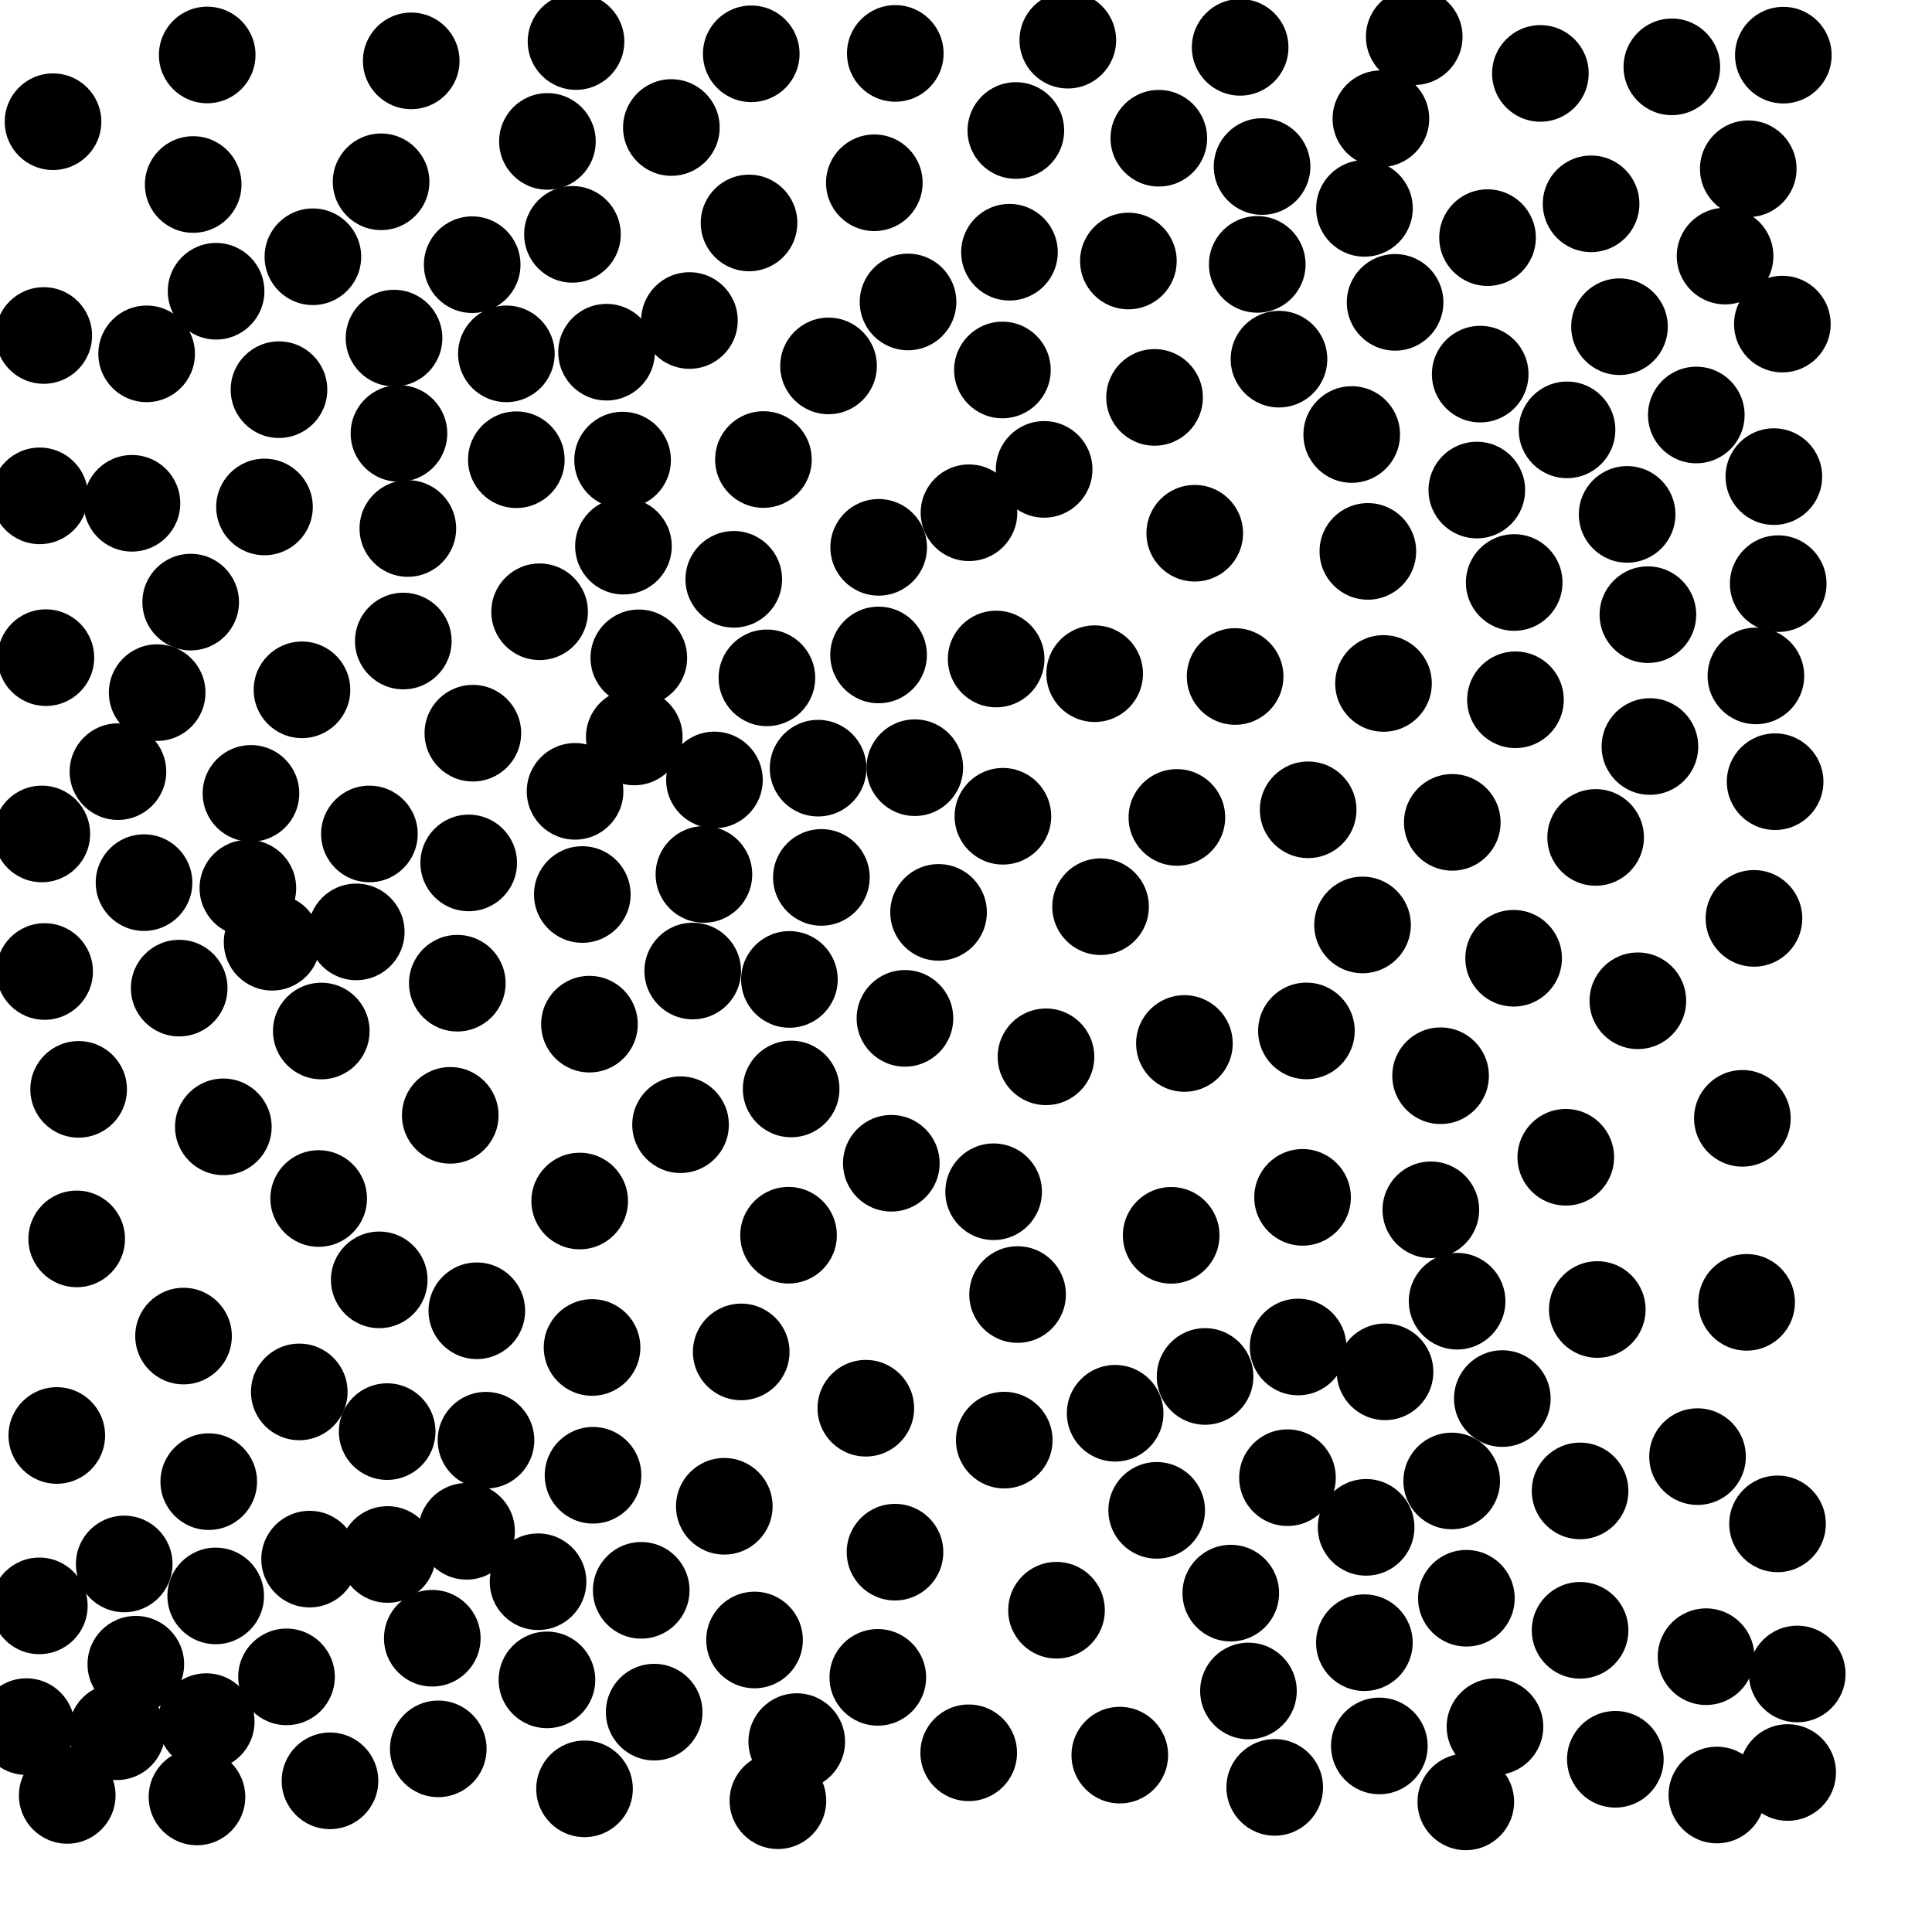 <?xml version="1.0" ?>
<!DOCTYPE svg PUBLIC "-//W3C//DTD SVG 1.1//EN" "http://www.w3.org/Graphics/SVG/1.1/DTD/svg11.dtd">
<svg width="20" height="20" version="1.1" xmlns="http://www.w3.org/2000/svg">
<circle cx="14.64" cy="0.38" r="0.5" fill="rgb(0,0,0)" />
<circle cx="12.838" cy="0.49" r="0.5" fill="rgb(0,0,0)" />
<circle cx="11.054" cy="0.416" r="0.5" fill="rgb(0,0,0)" />
<circle cx="9.268" cy="0.553" r="0.5" fill="rgb(0,0,0)" />
<circle cx="14.295" cy="1.229" r="0.5" fill="rgb(0,0,0)" />
<circle cx="5.667" cy="1.464" r="0.5" fill="rgb(0,0,0)" />
<circle cx="10.516" cy="1.351" r="0.5" fill="rgb(0,0,0)" />
<circle cx="11.996" cy="1.431" r="0.5" fill="rgb(0,0,0)" />
<circle cx="6.95" cy="1.32" r="0.5" fill="rgb(0,0,0)" />
<circle cx="14.125" cy="2.157" r="0.5" fill="rgb(0,0,0)" />
<circle cx="9.051" cy="1.892" r="0.5" fill="rgb(0,0,0)" />
<circle cx="5.926" cy="2.426" r="0.5" fill="rgb(0,0,0)" />
<circle cx="7.754" cy="2.308" r="0.5" fill="rgb(0,0,0)" />
<circle cx="15.399" cy="2.46" r="0.5" fill="rgb(0,0,0)" />
<circle cx="13.015" cy="2.737" r="0.5" fill="rgb(0,0,0)" />
<circle cx="18.098" cy="1.747" r="0.5" fill="rgb(0,0,0)" />
<circle cx="18.461" cy="0.571" r="0.5" fill="rgb(0,0,0)" />
<circle cx="11.681" cy="2.702" r="0.5" fill="rgb(0,0,0)" />
<circle cx="7.137" cy="3.318" r="0.5" fill="rgb(0,0,0)" />
<circle cx="15.323" cy="3.873" r="0.5" fill="rgb(0,0,0)" />
<circle cx="10.377" cy="3.83" r="0.5" fill="rgb(0,0,0)" />
<circle cx="8.577" cy="3.788" r="0.5" fill="rgb(0,0,0)" />
<circle cx="4.13" cy="4.487" r="0.5" fill="rgb(0,0,0)" />
<circle cx="17.56" cy="4.296" r="0.5" fill="rgb(0,0,0)" />
<circle cx="6.445" cy="4.763" r="0.5" fill="rgb(0,0,0)" />
<circle cx="13.993" cy="4.498" r="0.5" fill="rgb(0,0,0)" />
<circle cx="7.903" cy="4.757" r="0.5" fill="rgb(0,0,0)" />
<circle cx="16.844" cy="5.325" r="0.5" fill="rgb(0,0,0)" />
<circle cx="5.242" cy="3.663" r="0.5" fill="rgb(0,0,0)" />
<circle cx="12.368" cy="5.52" r="0.5" fill="rgb(0,0,0)" />
<circle cx="15.675" cy="6.03" r="0.5" fill="rgb(0,0,0)" />
<circle cx="6.613" cy="6.81" r="0.5" fill="rgb(0,0,0)" />
<circle cx="5.586" cy="6.333" r="0.5" fill="rgb(0,0,0)" />
<circle cx="7.939" cy="7.017" r="0.5" fill="rgb(0,0,0)" />
<circle cx="18.177" cy="6.997" r="0.5" fill="rgb(0,0,0)" />
<circle cx="1.627" cy="7.17" r="0.5" fill="rgb(0,0,0)" />
<circle cx="10.312" cy="6.822" r="0.5" fill="rgb(0,0,0)" />
<circle cx="5.963" cy="0.43" r="0.5" fill="rgb(0,0,0)" />
<circle cx="12.786" cy="7.003" r="0.5" fill="rgb(0,0,0)" />
<circle cx="6.566" cy="7.629" r="0.5" fill="rgb(0,0,0)" />
<circle cx="4.895" cy="7.59" r="0.5" fill="rgb(0,0,0)" />
<circle cx="1.221" cy="7.988" r="0.5" fill="rgb(0,0,0)" />
<circle cx="7.396" cy="8.074" r="0.5" fill="rgb(0,0,0)" />
<circle cx="3.824" cy="8.633" r="0.5" fill="rgb(0,0,0)" />
<circle cx="10.382" cy="8.45" r="0.5" fill="rgb(0,0,0)" />
<circle cx="16.765" cy="3.382" r="0.5" fill="rgb(0,0,0)" />
<circle cx="15.034" cy="8.513" r="0.5" fill="rgb(0,0,0)" />
<circle cx="5.345" cy="4.759" r="0.5" fill="rgb(0,0,0)" />
<circle cx="7.287" cy="9.052" r="0.5" fill="rgb(0,0,0)" />
<circle cx="16.222" cy="4.45" r="0.5" fill="rgb(0,0,0)" />
<circle cx="16.518" cy="8.669" r="0.5" fill="rgb(0,0,0)" />
<circle cx="5.953" cy="8.192" r="0.5" fill="rgb(0,0,0)" />
<circle cx="4.852" cy="8.933" r="0.5" fill="rgb(0,0,0)" />
<circle cx="3.239" cy="2.658" r="0.5" fill="rgb(0,0,0)" />
<circle cx="8.503" cy="9.083" r="0.5" fill="rgb(0,0,0)" />
<circle cx="3.688" cy="9.647" r="0.5" fill="rgb(0,0,0)" />
<circle cx="4.079" cy="3.5" r="0.5" fill="rgb(0,0,0)" />
<circle cx="12.183" cy="8.462" r="0.5" fill="rgb(0,0,0)" />
<circle cx="2.817" cy="9.754" r="0.5" fill="rgb(0,0,0)" />
<circle cx="9.716" cy="9.445" r="0.5" fill="rgb(0,0,0)" />
<circle cx="8.172" cy="10.139" r="0.5" fill="rgb(0,0,0)" />
<circle cx="7.171" cy="10.052" r="0.5" fill="rgb(0,0,0)" />
<circle cx="18.363" cy="4.934" r="0.5" fill="rgb(0,0,0)" />
<circle cx="18.451" cy="3.355" r="0.5" fill="rgb(0,0,0)" />
<circle cx="15.669" cy="9.92" r="0.5" fill="rgb(0,0,0)" />
<circle cx="9.368" cy="10.542" r="0.5" fill="rgb(0,0,0)" />
<circle cx="2.237" cy="3.015" r="0.5" fill="rgb(0,0,0)" />
<circle cx="16.955" cy="10.36" r="0.5" fill="rgb(0,0,0)" />
<circle cx="3.326" cy="10.673" r="0.5" fill="rgb(0,0,0)" />
<circle cx="13.524" cy="10.672" r="0.5" fill="rgb(0,0,0)" />
<circle cx="12.261" cy="10.802" r="0.5" fill="rgb(0,0,0)" />
<circle cx="14.322" cy="7.075" r="0.5" fill="rgb(0,0,0)" />
<circle cx="11.393" cy="9.386" r="0.5" fill="rgb(0,0,0)" />
<circle cx="4.661" cy="11.546" r="0.5" fill="rgb(0,0,0)" />
<circle cx="7.045" cy="11.643" r="0.5" fill="rgb(0,0,0)" />
<circle cx="17.059" cy="6.363" r="0.5" fill="rgb(0,0,0)" />
<circle cx="16.209" cy="11.98" r="0.5" fill="rgb(0,0,0)" />
<circle cx="13.542" cy="8.383" r="0.5" fill="rgb(0,0,0)" />
<circle cx="6.001" cy="12.433" r="0.5" fill="rgb(0,0,0)" />
<circle cx="6.279" cy="3.646" r="0.5" fill="rgb(0,0,0)" />
<circle cx="3.299" cy="12.407" r="0.5" fill="rgb(0,0,0)" />
<circle cx="0.814" cy="11.277" r="0.5" fill="rgb(0,0,0)" />
<circle cx="9.227" cy="12.042" r="0.5" fill="rgb(0,0,0)" />
<circle cx="8.163" cy="12.787" r="0.5" fill="rgb(0,0,0)" />
<circle cx="15.084" cy="13.47" r="0.5" fill="rgb(0,0,0)" />
<circle cx="1.974" cy="6.233" r="0.5" fill="rgb(0,0,0)" />
<circle cx="12.124" cy="12.788" r="0.5" fill="rgb(0,0,0)" />
<circle cx="10.534" cy="13.401" r="0.5" fill="rgb(0,0,0)" />
<circle cx="13.438" cy="13.944" r="0.5" fill="rgb(0,0,0)" />
<circle cx="11.952" cy="4.114" r="0.5" fill="rgb(0,0,0)" />
<circle cx="14.105" cy="9.575" r="0.5" fill="rgb(0,0,0)" />
<circle cx="16.535" cy="13.556" r="0.5" fill="rgb(0,0,0)" />
<circle cx="14.442" cy="3.13" r="0.5" fill="rgb(0,0,0)" />
<circle cx="6.129" cy="13.949" r="0.5" fill="rgb(0,0,0)" />
<circle cx="14.338" cy="14.201" r="0.5" fill="rgb(0,0,0)" />
<circle cx="3.926" cy="13.249" r="0.5" fill="rgb(0,0,0)" />
<circle cx="1.9" cy="13.831" r="0.5" fill="rgb(0,0,0)" />
<circle cx="15.946" cy="0.76" r="0.5" fill="rgb(0,0,0)" />
<circle cx="11.332" cy="6.974" r="0.5" fill="rgb(0,0,0)" />
<circle cx="15.552" cy="14.478" r="0.5" fill="rgb(0,0,0)" />
<circle cx="12.475" cy="14.249" r="0.5" fill="rgb(0,0,0)" />
<circle cx="10.031" cy="5.308" r="0.5" fill="rgb(0,0,0)" />
<circle cx="7.673" cy="13.995" r="0.5" fill="rgb(0,0,0)" />
<circle cx="3.098" cy="14.409" r="0.5" fill="rgb(0,0,0)" />
<circle cx="17.858" cy="2.651" r="0.5" fill="rgb(0,0,0)" />
<circle cx="4.008" cy="14.82" r="0.5" fill="rgb(0,0,0)" />
<circle cx="4.257" cy="0.63" r="0.5" fill="rgb(0,0,0)" />
<circle cx="2.566" cy="9.194" r="0.5" fill="rgb(0,0,0)" />
<circle cx="5.031" cy="14.909" r="0.5" fill="rgb(0,0,0)" />
<circle cx="8.963" cy="14.578" r="0.5" fill="rgb(0,0,0)" />
<circle cx="11.544" cy="14.63" r="0.5" fill="rgb(0,0,0)" />
<circle cx="6.139" cy="15.272" r="0.5" fill="rgb(0,0,0)" />
<circle cx="6.028" cy="9.26" r="0.5" fill="rgb(0,0,0)" />
<circle cx="15.028" cy="15.331" r="0.5" fill="rgb(0,0,0)" />
<circle cx="13.328" cy="15.297" r="0.5" fill="rgb(0,0,0)" />
<circle cx="17.307" cy="0.692" r="0.5" fill="rgb(0,0,0)" />
<circle cx="6.454" cy="5.654" r="0.5" fill="rgb(0,0,0)" />
<circle cx="7.596" cy="5.997" r="0.5" fill="rgb(0,0,0)" />
<circle cx="10.396" cy="14.908" r="0.5" fill="rgb(0,0,0)" />
<circle cx="4.83" cy="15.852" r="0.5" fill="rgb(0,0,0)" />
<circle cx="7.498" cy="15.593" r="0.5" fill="rgb(0,0,0)" />
<circle cx="9.096" cy="5.666" r="0.5" fill="rgb(0,0,0)" />
<circle cx="16.357" cy="15.434" r="0.5" fill="rgb(0,0,0)" />
<circle cx="14.16" cy="5.708" r="0.5" fill="rgb(0,0,0)" />
<circle cx="18.408" cy="6.042" r="0.5" fill="rgb(0,0,0)" />
<circle cx="11.974" cy="15.635" r="0.5" fill="rgb(0,0,0)" />
<circle cx="17.573" cy="15.079" r="0.5" fill="rgb(0,0,0)" />
<circle cx="9.095" cy="6.78" r="0.5" fill="rgb(0,0,0)" />
<circle cx="1.286" cy="16.19" r="0.5" fill="rgb(0,0,0)" />
<circle cx="4.888" cy="2.74" r="0.5" fill="rgb(0,0,0)" />
<circle cx="9.4" cy="3.126" r="0.5" fill="rgb(0,0,0)" />
<circle cx="4.175" cy="6.636" r="0.5" fill="rgb(0,0,0)" />
<circle cx="5.57" cy="16.374" r="0.5" fill="rgb(0,0,0)" />
<circle cx="2" cy="1.91" r="0.5" fill="rgb(0,0,0)" />
<circle cx="4.012" cy="16.092" r="0.5" fill="rgb(0,0,0)" />
<circle cx="15.688" cy="7.244" r="0.5" fill="rgb(0,0,0)" />
<circle cx="6.638" cy="16.463" r="0.5" fill="rgb(0,0,0)" />
<circle cx="2.233" cy="16.521" r="0.5" fill="rgb(0,0,0)" />
<circle cx="8.469" cy="7.952" r="0.5" fill="rgb(0,0,0)" />
<circle cx="3.205" cy="16.14" r="0.5" fill="rgb(0,0,0)" />
<circle cx="3.945" cy="1.882" r="0.5" fill="rgb(0,0,0)" />
<circle cx="14.913" cy="11.136" r="0.5" fill="rgb(0,0,0)" />
<circle cx="15.18" cy="16.545" r="0.5" fill="rgb(0,0,0)" />
<circle cx="14.812" cy="12.524" r="0.5" fill="rgb(0,0,0)" />
<circle cx="1.406" cy="17.228" r="0.5" fill="rgb(0,0,0)" />
<circle cx="13.24" cy="3.718" r="0.5" fill="rgb(0,0,0)" />
<circle cx="12.741" cy="16.492" r="0.5" fill="rgb(0,0,0)" />
<circle cx="4.475" cy="16.959" r="0.5" fill="rgb(0,0,0)" />
<circle cx="13.484" cy="12.395" r="0.5" fill="rgb(0,0,0)" />
<circle cx="14.124" cy="17.005" r="0.5" fill="rgb(0,0,0)" />
<circle cx="4.734" cy="10.178" r="0.5" fill="rgb(0,0,0)" />
<circle cx="16.357" cy="16.877" r="0.5" fill="rgb(0,0,0)" />
<circle cx="17.661" cy="17.15" r="0.5" fill="rgb(0,0,0)" />
<circle cx="17.08" cy="7.728" r="0.5" fill="rgb(0,0,0)" />
<circle cx="2.966" cy="17.359" r="0.5" fill="rgb(0,0,0)" />
<circle cx="10.828" cy="10.94" r="0.5" fill="rgb(0,0,0)" />
<circle cx="12.924" cy="17.505" r="0.5" fill="rgb(0,0,0)" />
<circle cx="1.21" cy="17.927" r="0.5" fill="rgb(0,0,0)" />
<circle cx="2.135" cy="17.822" r="0.5" fill="rgb(0,0,0)" />
<circle cx="10.45" cy="2.611" r="0.5" fill="rgb(0,0,0)" />
<circle cx="9.087" cy="17.364" r="0.5" fill="rgb(0,0,0)" />
<circle cx="15.476" cy="17.875" r="0.5" fill="rgb(0,0,0)" />
<circle cx="6.772" cy="17.724" r="0.5" fill="rgb(0,0,0)" />
<circle cx="3.126" cy="7.141" r="0.5" fill="rgb(0,0,0)" />
<circle cx="14.279" cy="18.074" r="0.5" fill="rgb(0,0,0)" />
<circle cx="16.722" cy="18.212" r="0.5" fill="rgb(0,0,0)" />
<circle cx="0.794" cy="12.825" r="0.5" fill="rgb(0,0,0)" />
<circle cx="5.662" cy="17.39" r="0.5" fill="rgb(0,0,0)" />
<circle cx="0.588" cy="14.86" r="0.5" fill="rgb(0,0,0)" />
<circle cx="0.407" cy="16.624" r="0.5" fill="rgb(0,0,0)" />
<circle cx="10.028" cy="18.145" r="0.5" fill="rgb(0,0,0)" />
<circle cx="18.081" cy="13.482" r="0.5" fill="rgb(0,0,0)" />
<circle cx="18.037" cy="11.577" r="0.5" fill="rgb(0,0,0)" />
<circle cx="2.888" cy="4.034" r="0.5" fill="rgb(0,0,0)" />
<circle cx="6.102" cy="10.602" r="0.5" fill="rgb(0,0,0)" />
<circle cx="18.157" cy="9.507" r="0.5" fill="rgb(0,0,0)" />
<circle cx="2.312" cy="11.665" r="0.5" fill="rgb(0,0,0)" />
<circle cx="18.376" cy="8.092" r="0.5" fill="rgb(0,0,0)" />
<circle cx="2.161" cy="15.338" r="0.5" fill="rgb(0,0,0)" />
<circle cx="9.265" cy="16.068" r="0.5" fill="rgb(0,0,0)" />
<circle cx="0.462" cy="10.057" r="0.5" fill="rgb(0,0,0)" />
<circle cx="2.738" cy="5.248" r="0.5" fill="rgb(0,0,0)" />
<circle cx="0.433" cy="8.633" r="0.5" fill="rgb(0,0,0)" />
<circle cx="1.855" cy="10.229" r="0.5" fill="rgb(0,0,0)" />
<circle cx="11.592" cy="18.169" r="0.5" fill="rgb(0,0,0)" />
<circle cx="4.222" cy="5.471" r="0.5" fill="rgb(0,0,0)" />
<circle cx="2.598" cy="8.213" r="0.5" fill="rgb(0,0,0)" />
<circle cx="8.19" cy="11.273" r="0.5" fill="rgb(0,0,0)" />
<circle cx="18.401" cy="15.775" r="0.5" fill="rgb(0,0,0)" />
<circle cx="8.248" cy="18.029" r="0.5" fill="rgb(0,0,0)" />
<circle cx="3.416" cy="18.435" r="0.5" fill="rgb(0,0,0)" />
<circle cx="0.453" cy="3.473" r="0.5" fill="rgb(0,0,0)" />
<circle cx="13.065" cy="1.724" r="0.5" fill="rgb(0,0,0)" />
<circle cx="1.366" cy="5.21" r="0.5" fill="rgb(0,0,0)" />
<circle cx="15.174" cy="18.653" r="0.5" fill="rgb(0,0,0)" />
<circle cx="13.196" cy="18.503" r="0.5" fill="rgb(0,0,0)" />
<circle cx="10.937" cy="16.669" r="0.5" fill="rgb(0,0,0)" />
<circle cx="0.475" cy="6.808" r="0.5" fill="rgb(0,0,0)" />
<circle cx="10.809" cy="4.859" r="0.5" fill="rgb(0,0,0)" />
<circle cx="0.411" cy="5.133" r="0.5" fill="rgb(0,0,0)" />
<circle cx="1.518" cy="3.663" r="0.5" fill="rgb(0,0,0)" />
<circle cx="8.053" cy="18.641" r="0.5" fill="rgb(0,0,0)" />
<circle cx="16.471" cy="2.11" r="0.5" fill="rgb(0,0,0)" />
<circle cx="4.936" cy="13.569" r="0.5" fill="rgb(0,0,0)" />
<circle cx="6.051" cy="18.518" r="0.5" fill="rgb(0,0,0)" />
<circle cx="7.811" cy="16.977" r="0.5" fill="rgb(0,0,0)" />
<circle cx="0.549" cy="1.26" r="0.5" fill="rgb(0,0,0)" />
<circle cx="1.491" cy="9.137" r="0.5" fill="rgb(0,0,0)" />
<circle cx="2.145" cy="0.569" r="0.5" fill="rgb(0,0,0)" />
<circle cx="0.273" cy="17.874" r="0.5" fill="rgb(0,0,0)" />
<circle cx="4.537" cy="18.104" r="0.5" fill="rgb(0,0,0)" />
<circle cx="2.039" cy="18.602" r="0.5" fill="rgb(0,0,0)" />
<circle cx="9.47" cy="7.947" r="0.5" fill="rgb(0,0,0)" />
<circle cx="0.696" cy="18.586" r="0.5" fill="rgb(0,0,0)" />
<circle cx="10.286" cy="12.337" r="0.5" fill="rgb(0,0,0)" />
<circle cx="17.773" cy="18.582" r="0.5" fill="rgb(0,0,0)" />
<circle cx="7.777" cy="0.557" r="0.5" fill="rgb(0,0,0)" />
<circle cx="15.288" cy="5.073" r="0.5" fill="rgb(0,0,0)" />
<circle cx="14.142" cy="15.811" r="0.5" fill="rgb(0,0,0)" />
<circle cx="18.506" cy="18.349" r="0.5" fill="rgb(0,0,0)" />
<circle cx="18.605" cy="17.329" r="0.5" fill="rgb(0,0,0)" />
</svg>
